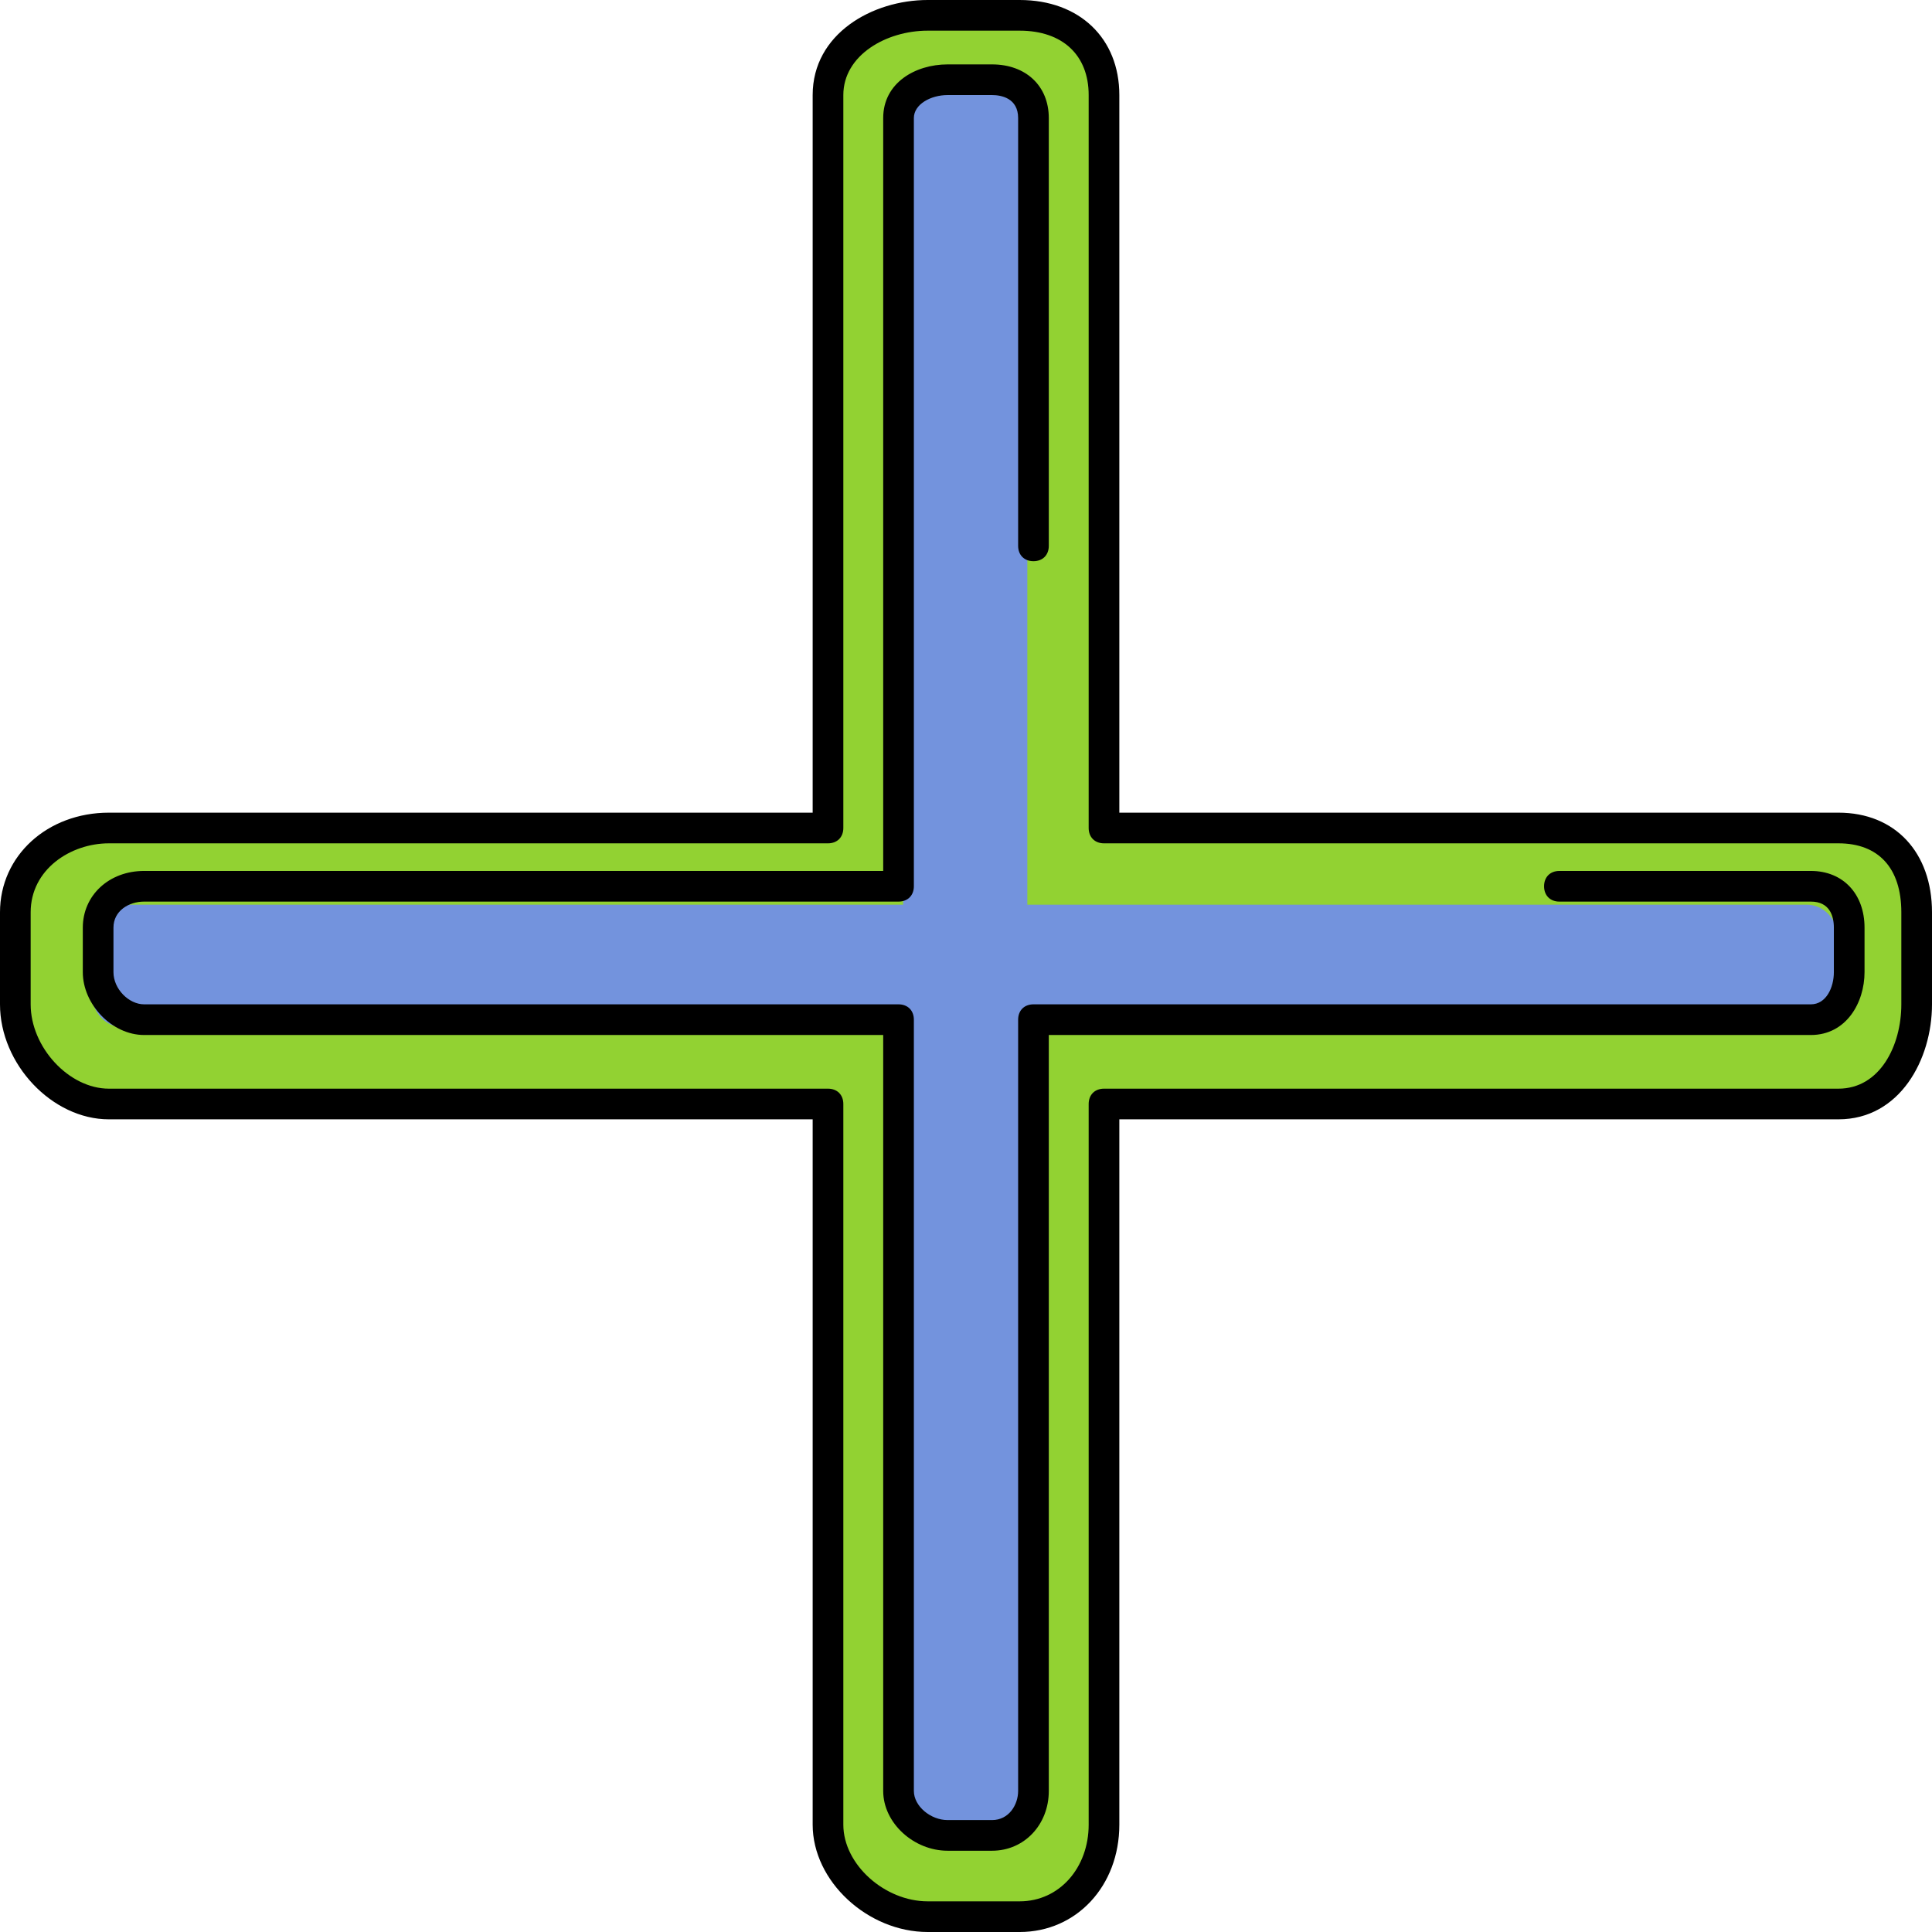 <svg xmlns="http://www.w3.org/2000/svg" xml:space="preserve" viewBox="0 0 504.00 504.00"><path d="M477.6 216H288V26.8C288 13.6 277.2 4 264 4h-24c-13.2 0-24 9.6-24 22.8V216H26.4C13.2 216 4 227.2 4 240v24c0 13.2 9.6 24 22.4 24H216v190c0 13.2 11.2 22 24 22h24c13.2 0 24-9.2 24-22V288h189.6c13.2 0 22.4-10.8 22.4-24v-24c0-12.8-9.2-24-22.4-24z" style="fill:#92d232"/><path d="M432 236H268V33.2c0-5.6-4.8-8.8-10.8-8.8h-10.8c-5.6 0-10.8 3.2-10.8 8.8V236H32.4c-5.6 0-8.8 5.2-8.8 10.8v10.8c0 5.6 3.2 10.4 8.8 10.4h203.2v203.2c0 5.6 5.2 8.8 10.8 8.8h10.8c5.6 0 10.8-2.8 10.8-8.8V268h203.2c5.6 0 8.8-4.8 8.8-10.4v-10.8c0-5.6-3.2-10.8-8.8-10.8H456" style="fill:#7393dd"/><path d="M266 504h-24c-15.6 0-30-13.2-30-28V292H28.4C13.6 292 0 277.6 0 262v-24c0-14.8 12.4-26 28.4-26H212V24.8C212 8.8 227.6 0 242 0h24c15.6 0 26 10 26 24.8V212h187.6c14.8 0 24.4 10.4 24.4 26v24c0 14.4-8.4 30-24.4 30H292v184c0 16-11.2 28-26 28zM28.4 220c-10 0-20.4 6.8-20.4 18v24c0 11.2 10 22 20.4 22H216c2.4 0 4 1.6 4 4v188c0 10.4 10.8 20 22 20h24c10.4 0 18-8.8 18-20V288c0-2.4 1.6-4 4-4h191.6c10.8 0 16.4-11.2 16.4-22v-24c0-11.6-6-18-16.4-18H288c-2.4 0-4-1.6-4-4V24.8C284 14.4 277.2 8 266 8h-24c-10.8 0-22 6.4-22 16.8V216c0 2.4-1.6 4-4 4H28.4z"/><path d="M258.8 482.8h-11.6c-8.8 0-16.8-7.2-16.8-15.6V270H37.6c-8.4 0-16-8-16-16.4V242c0-8.4 6.8-14.8 16-14.8h192.8V30.8c0-9.2 8.4-14 16.8-14h11.6c8.8 0 14.8 5.6 14.8 14v111.6c0 2.4-1.6 4-4 4s-4-1.6-4-4V30.8c0-5.2-4.4-6-6.8-6h-11.6c-4.4 0-8.8 2.4-8.8 6v200.4c0 2.4-1.6 4-4 4H37.6c-4 0-8 2.4-8 6.8v11.6c0 4.4 4 8.4 8 8.4h196.8c2.4 0 4 1.6 4 4v201.2c0 4 4.4 7.6 8.8 7.6h11.6c4.4 0 6.8-4 6.8-7.6V266c0-2.4 1.6-4 4-4h202.8c4 0 6-4.4 6-8.4V242c0-3.2-1.2-6.8-6-6.8h-65.6c-2.4 0-4-1.6-4-4s1.6-4 4-4h65.6c8.4 0 14 6 14 14.8v11.6c0 8-4.8 16.4-14 16.4H273.6v197.2c0 8.8-6.4 15.6-14.8 15.6z"/></svg>
